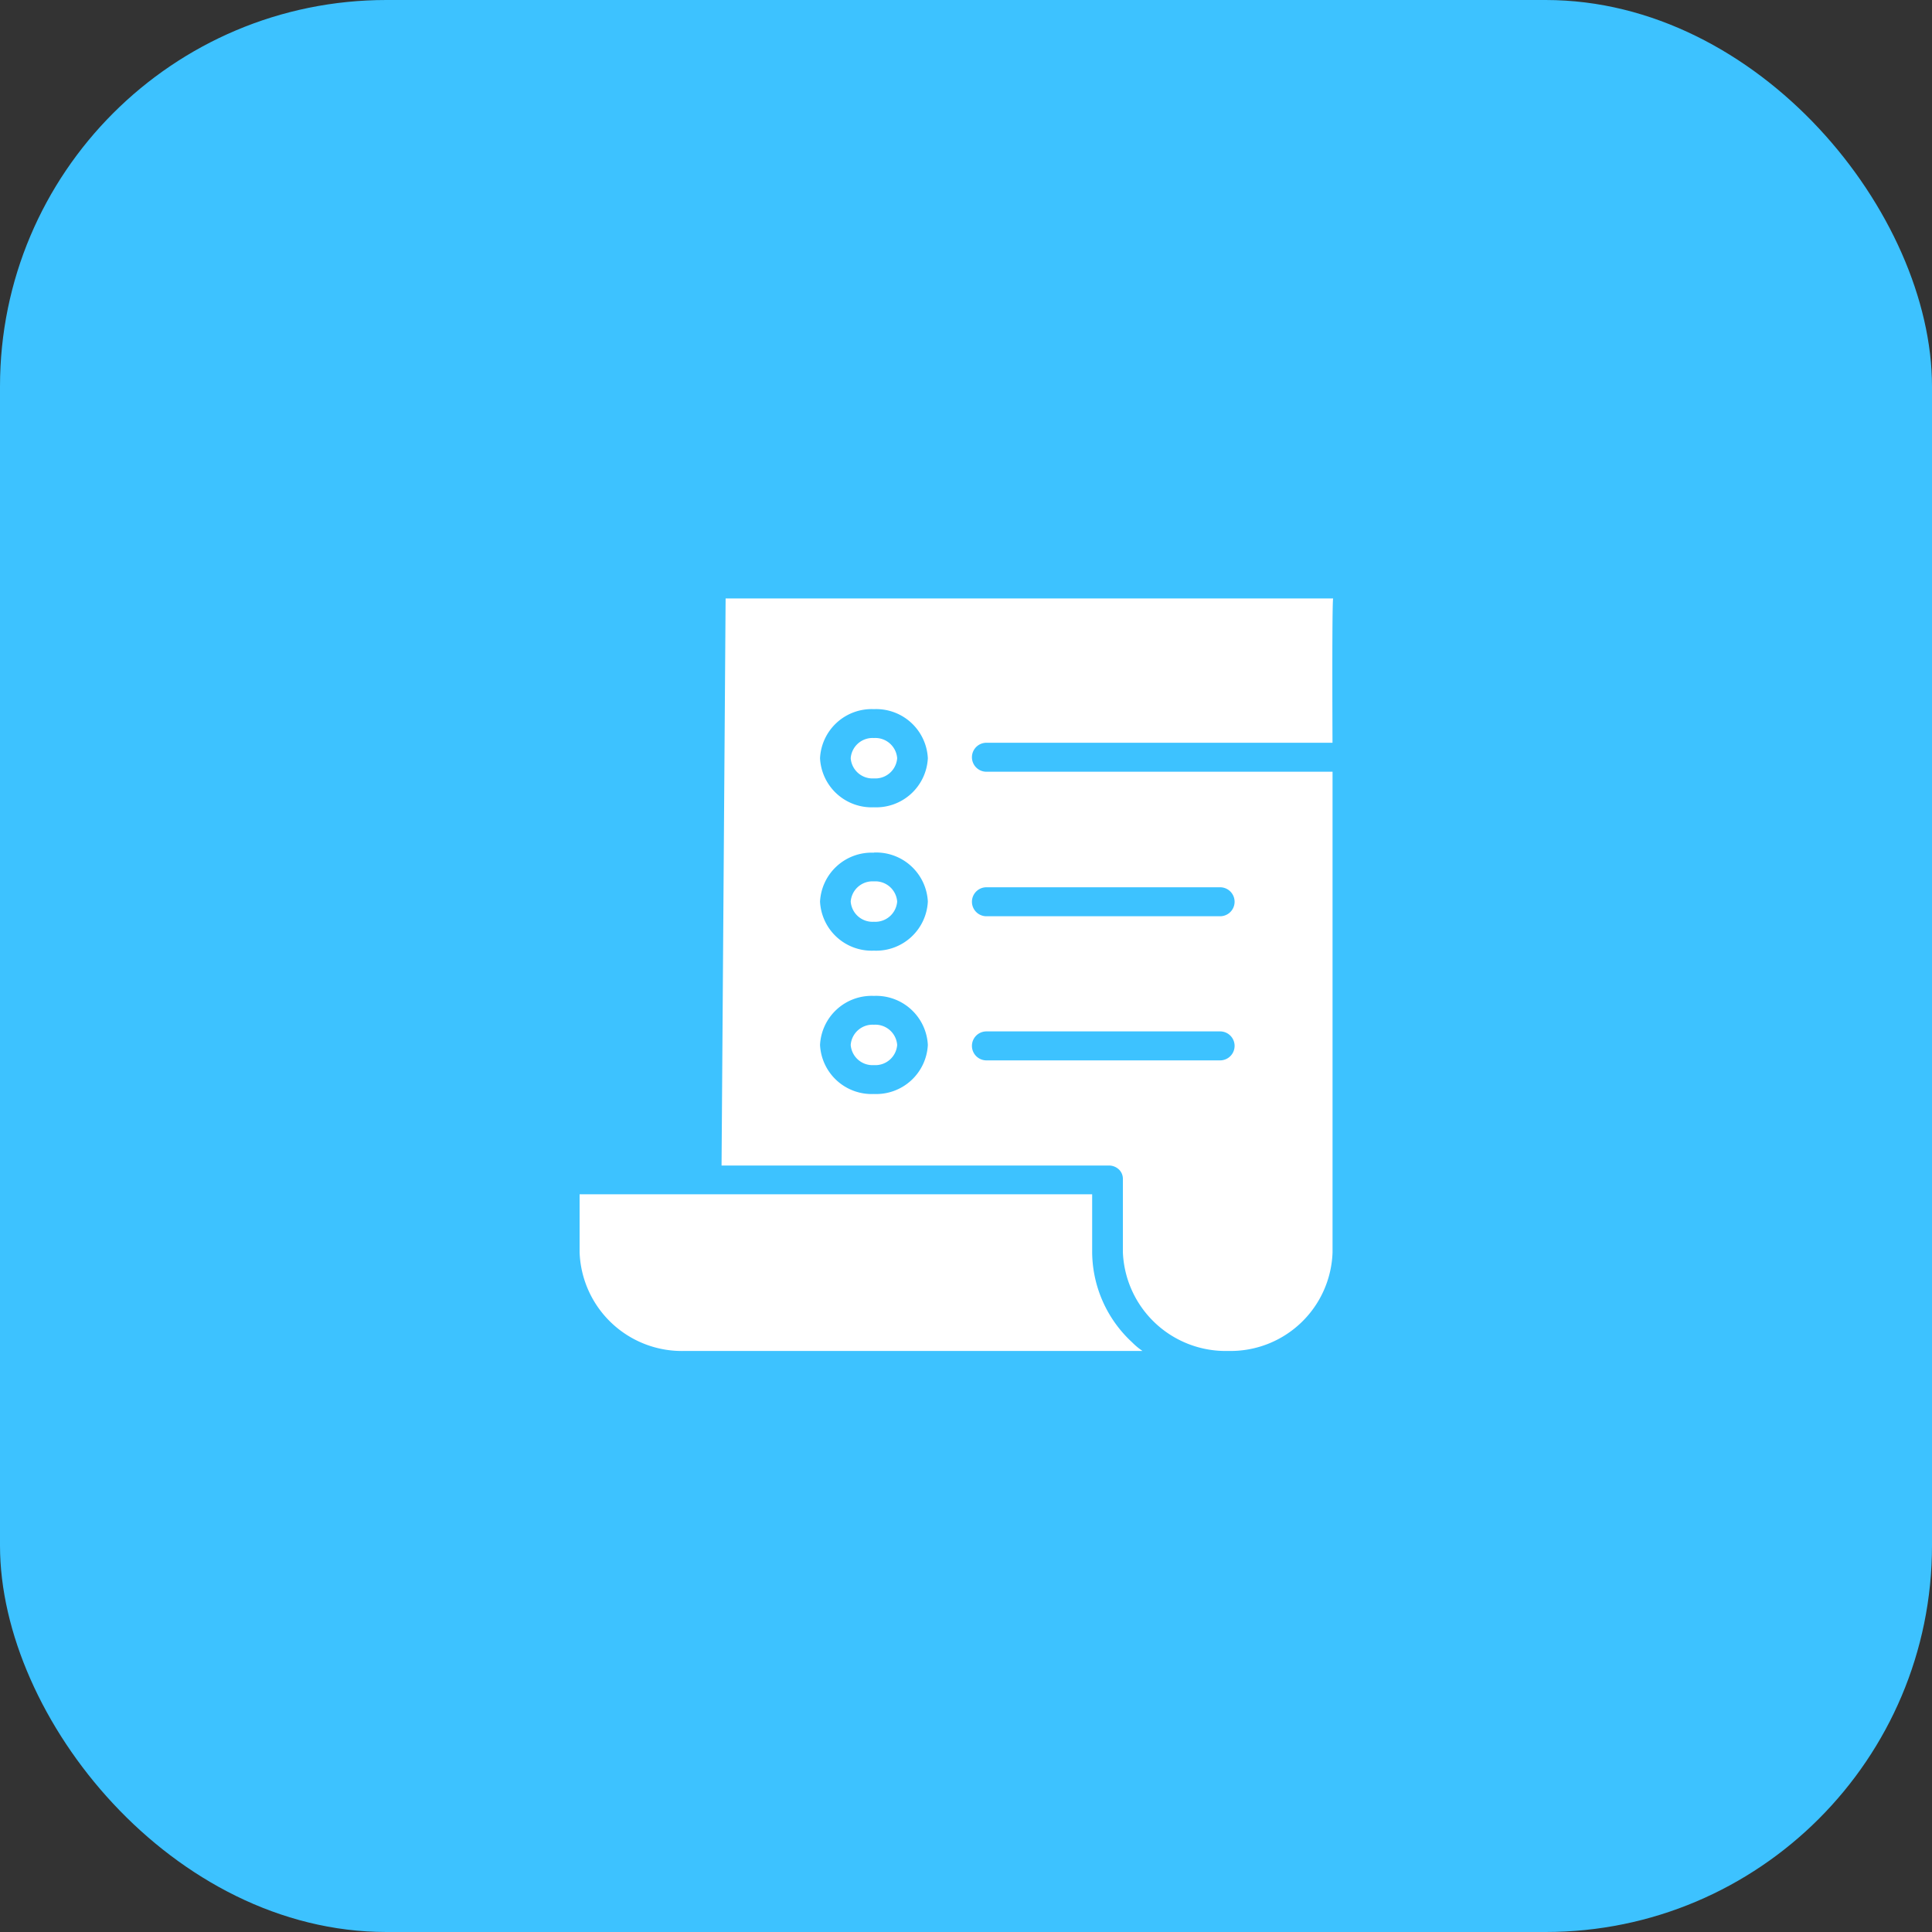 <svg id="Bill" xmlns="http://www.w3.org/2000/svg" width="40" height="40" viewBox="0 0 40 40">
  <rect x="0" y="0" width="40" height="40" fill="#333333" stroke="none"/>
  <rect id="Rectangle" width="40" height="40" rx="8" fill="#3dc2ff"/>
  <path id="Path" d="M.962.418A.453.453,0,0,0,.481,0,.453.453,0,0,0,0,.418.453.453,0,0,0,.481.836.453.453,0,0,0,.962.418Z" transform="translate(17.613 21.216)" fill="#fff"/>
  <path id="Path-2" data-name="Path" d="M.481,0A.453.453,0,0,0,0,.418.453.453,0,0,0,.481.836.454.454,0,0,0,.962.418.453.453,0,0,0,.481,0Z" transform="translate(17.613 18.248)" fill="#fff"/>
  <path id="Path-3" data-name="Path" d="M.962.418A.453.453,0,0,0,.481,0,.453.453,0,0,0,0,.418.453.453,0,0,0,.481.836.453.453,0,0,0,.962.418Z" transform="translate(17.613 15.28)" fill="#fff"/>
  <path id="Path-4" data-name="Path" d="M10.612,1.2V0H0V1.2A2.119,2.119,0,0,0,2.177,3.244h9.477a1.411,1.411,0,0,1-.215-.179A2.561,2.561,0,0,1,10.612,1.2Z" transform="translate(12 24.726)" fill="#fff"/>
  <path id="Shape" d="M10.5,15.58H10.49a2.13,2.13,0,0,1-2.181-2.047V12.02a.266.266,0,0,0-.085-.2.3.3,0,0,0-.205-.079H0L.084,0H12.662c-.015.068-.02,1.045-.013,2.988H5.484a.3.3,0,1,0,0,.6H12.65l0,.544v.036l0,.26v.013l0,.26c0,.23,0,.436,0,.609V5.263c0-.015,0-.031,0-.046l0,.514v7.807A2.112,2.112,0,0,1,10.5,15.58ZM3.155,8.229A1.07,1.07,0,0,0,2.039,9.244,1.07,1.07,0,0,0,3.155,10.26,1.071,1.071,0,0,0,4.271,9.244,1.071,1.071,0,0,0,3.155,8.229Zm2.329.735a.3.3,0,1,0,0,.6h4.838a.3.3,0,1,0,0-.6Zm-2.329-3.7A1.07,1.07,0,0,0,2.039,6.276,1.07,1.07,0,0,0,3.155,7.292,1.071,1.071,0,0,0,4.271,6.276,1.071,1.071,0,0,0,3.155,5.261Zm2.329.716a.3.3,0,1,0,0,.6h4.838a.3.3,0,1,0,0-.6ZM3.155,2.292A1.07,1.07,0,0,0,2.039,3.308,1.07,1.07,0,0,0,3.155,4.324,1.071,1.071,0,0,0,4.271,3.308,1.071,1.071,0,0,0,3.155,2.292Z" transform="translate(14.939 12.39)" fill="#fff"/>
</svg>
